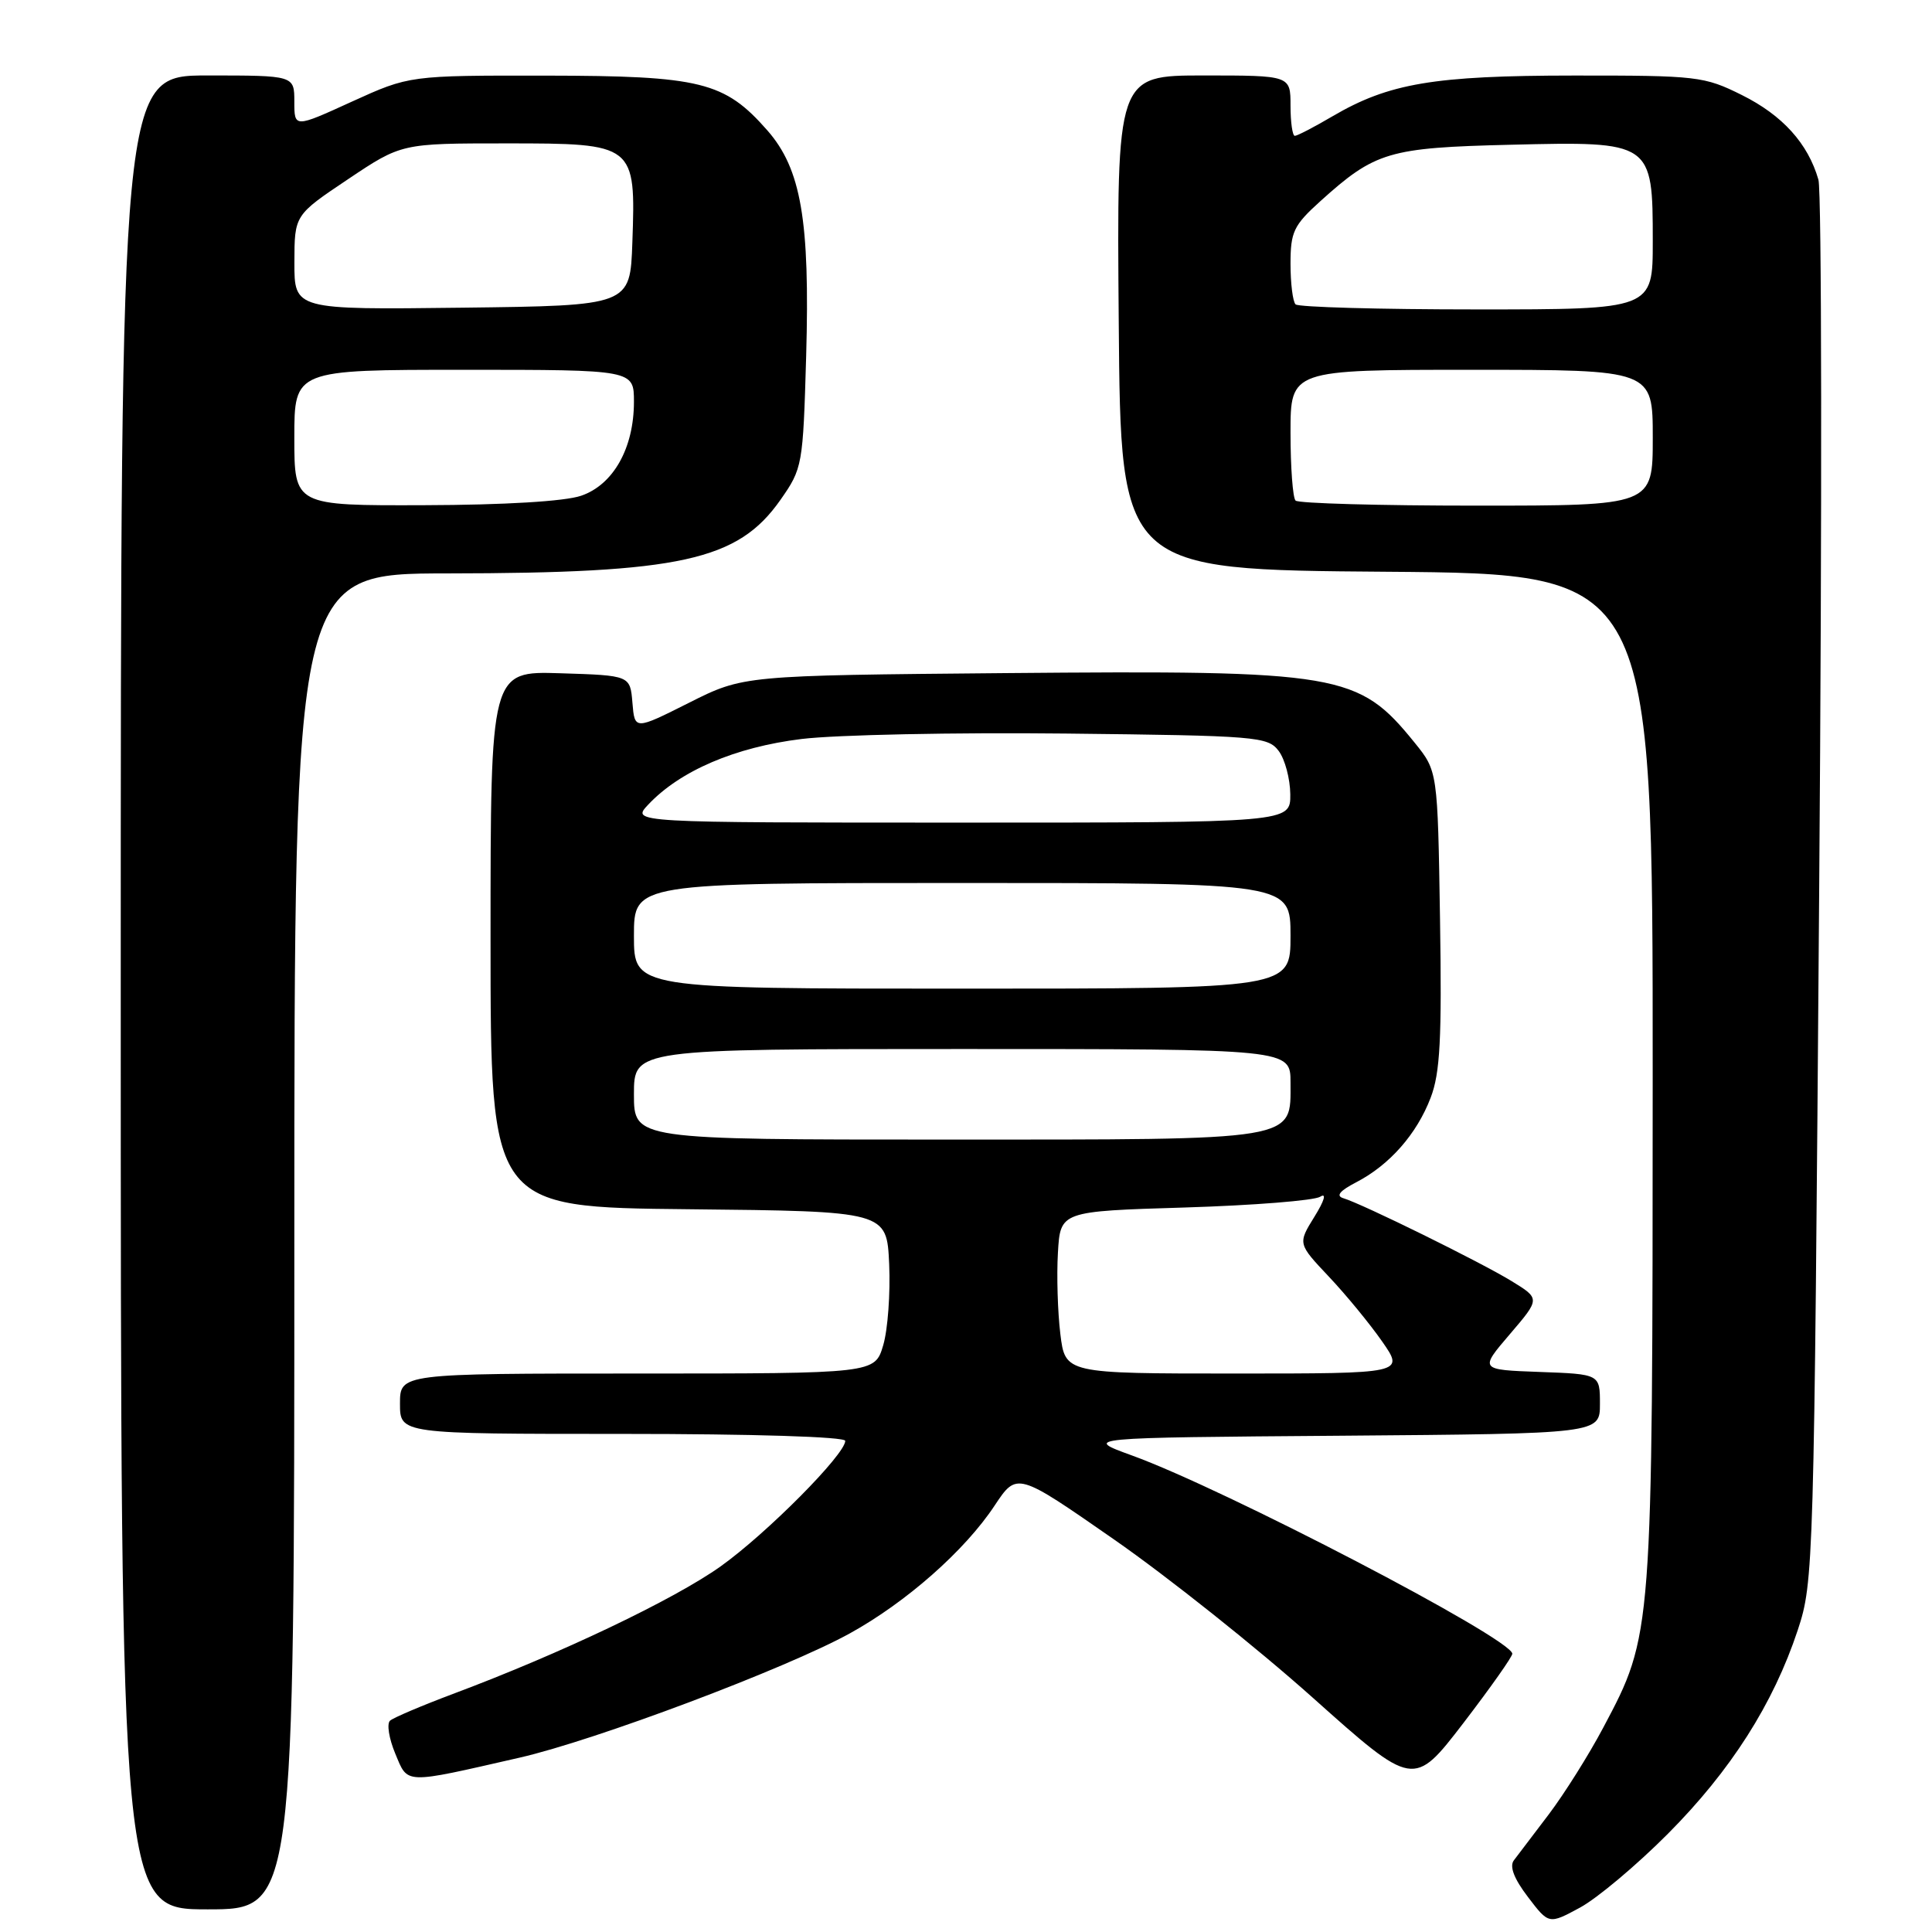 <?xml version="1.0" encoding="UTF-8" standalone="no"?>
<!DOCTYPE svg PUBLIC "-//W3C//DTD SVG 1.1//EN" "http://www.w3.org/Graphics/SVG/1.1/DTD/svg11.dtd" >
<svg xmlns="http://www.w3.org/2000/svg" xmlns:xlink="http://www.w3.org/1999/xlink" version="1.1" viewBox="0 0 256 256">
 <g >
 <path fill="currentColor"
d=" M 221.00 242.99 C 229.34 234.61 234.97 225.78 238.21 216.00 C 240.32 209.60 240.37 208.03 241.05 118.05 C 241.44 67.76 241.39 25.35 240.95 23.81 C 239.57 19.01 236.19 15.27 230.80 12.59 C 225.82 10.11 224.90 10.00 208.55 10.01 C 189.97 10.02 184.04 11.03 176.56 15.41 C 174.13 16.84 171.89 18.00 171.57 18.00 C 171.26 18.00 171.00 16.20 171.00 14.00 C 171.00 10.00 171.00 10.00 159.49 10.00 C 147.97 10.00 147.97 10.00 148.24 42.75 C 148.50 75.50 148.50 75.50 183.75 75.76 C 219.00 76.03 219.00 76.03 218.99 142.76 C 218.97 216.79 218.99 216.58 212.45 228.90 C 210.53 232.53 207.27 237.70 205.23 240.40 C 203.18 243.09 201.09 245.84 200.59 246.51 C 199.99 247.31 200.62 248.95 202.46 251.36 C 205.23 255.00 205.23 255.00 209.37 252.76 C 211.64 251.53 216.88 247.13 221.00 242.99 Z  M 39.00 164.50 C 39.00 76.00 39.00 76.00 59.25 75.98 C 90.20 75.95 97.77 74.28 103.41 66.24 C 106.34 62.06 106.40 61.68 106.82 47.21 C 107.33 29.21 106.16 22.39 101.68 17.28 C 96.00 10.82 92.87 10.05 72.37 10.02 C 54.25 10.00 54.25 10.00 46.62 13.47 C 39.00 16.95 39.00 16.95 39.00 13.47 C 39.00 10.00 39.00 10.00 27.50 10.00 C 16.00 10.00 16.00 10.00 16.00 131.50 C 16.00 253.00 16.00 253.00 27.50 253.00 C 39.00 253.00 39.00 253.00 39.00 164.50 Z  M 200.39 219.11 C 200.01 216.97 162.30 197.32 150.00 192.86 C 143.50 190.50 143.50 190.50 177.75 190.24 C 212.00 189.97 212.00 189.97 212.00 186.03 C 212.00 182.08 212.00 182.08 204.01 181.79 C 196.03 181.50 196.03 181.50 200.06 176.79 C 204.09 172.08 204.09 172.08 200.29 169.75 C 196.25 167.27 180.50 159.51 178.00 158.77 C 176.97 158.46 177.52 157.79 179.72 156.65 C 184.13 154.36 187.73 150.27 189.57 145.45 C 190.83 142.17 191.06 137.64 190.81 121.79 C 190.50 102.18 190.50 102.18 187.44 98.40 C 179.98 89.19 177.66 88.80 133.21 89.19 C 98.50 89.50 98.50 89.50 91.30 93.12 C 84.10 96.74 84.10 96.74 83.80 93.12 C 83.50 89.50 83.50 89.50 74.25 89.21 C 65.00 88.92 65.00 88.92 65.00 124.45 C 65.00 159.97 65.00 159.97 91.25 160.23 C 117.50 160.50 117.50 160.50 117.82 167.50 C 117.99 171.35 117.64 176.19 117.03 178.25 C 115.92 182.00 115.92 182.00 84.46 182.00 C 53.00 182.00 53.00 182.00 53.00 186.00 C 53.00 190.00 53.00 190.00 82.50 190.00 C 99.78 190.00 112.00 190.38 112.00 190.92 C 112.00 192.71 101.60 203.19 95.49 207.55 C 89.31 211.95 74.28 219.12 60.00 224.46 C 55.88 226.01 52.13 227.60 51.68 228.00 C 51.23 228.41 51.54 230.36 52.37 232.35 C 54.09 236.46 53.34 236.44 68.84 232.90 C 78.87 230.61 104.12 221.11 112.61 216.43 C 120.08 212.31 127.85 205.46 131.79 199.50 C 134.75 195.04 134.75 195.04 147.62 203.99 C 154.71 208.92 166.53 218.33 173.91 224.92 C 187.31 236.89 187.31 236.89 193.91 228.31 C 197.53 223.58 200.45 219.45 200.39 219.11 Z  M 171.67 66.33 C 171.30 65.97 171.00 61.92 171.00 57.33 C 171.00 49.00 171.00 49.00 195.00 49.00 C 219.00 49.00 219.00 49.00 219.00 58.00 C 219.00 67.00 219.00 67.00 195.67 67.00 C 182.83 67.00 172.03 66.70 171.67 66.33 Z  M 171.67 40.33 C 171.30 39.97 171.00 37.54 171.00 34.95 C 171.00 30.73 171.41 29.86 174.94 26.67 C 182.22 20.10 184.00 19.57 200.16 19.18 C 218.92 18.72 219.00 18.78 219.00 32.00 C 219.00 41.00 219.00 41.00 195.67 41.00 C 182.83 41.00 172.03 40.70 171.67 40.33 Z  M 39.00 58.00 C 39.00 49.00 39.00 49.00 61.50 49.00 C 84.00 49.00 84.00 49.00 84.00 53.25 C 84.00 59.38 81.26 64.24 77.00 65.69 C 74.85 66.43 66.84 66.91 56.25 66.94 C 39.00 67.00 39.00 67.00 39.00 58.00 Z  M 39.01 34.77 C 39.02 28.50 39.02 28.50 46.11 23.75 C 53.20 19.00 53.20 19.00 67.08 19.00 C 84.16 19.00 84.25 19.07 83.79 32.14 C 83.50 40.50 83.50 40.50 61.25 40.77 C 39.00 41.04 39.00 41.04 39.01 34.77 Z  M 140.50 176.75 C 140.15 173.86 140.00 169.03 140.18 166.00 C 140.50 160.50 140.50 160.50 157.00 160.00 C 166.07 159.72 174.15 159.08 174.94 158.57 C 175.80 158.02 175.50 159.08 174.17 161.22 C 171.96 164.79 171.96 164.79 176.07 169.15 C 178.33 171.54 181.51 175.41 183.14 177.75 C 186.10 182.00 186.10 182.00 163.62 182.00 C 141.14 182.00 141.14 182.00 140.50 176.75 Z  M 84.00 145.00 C 84.00 139.00 84.00 139.00 127.50 139.00 C 171.00 139.00 171.00 139.00 171.00 143.44 C 171.00 151.23 172.42 151.00 125.28 151.00 C 84.00 151.00 84.00 151.00 84.00 145.00 Z  M 84.00 124.00 C 84.00 117.00 84.00 117.00 127.50 117.00 C 171.00 117.00 171.00 117.00 171.00 124.00 C 171.00 131.00 171.00 131.00 127.50 131.00 C 84.00 131.00 84.00 131.00 84.00 124.00 Z  M 85.88 106.63 C 90.11 102.13 97.41 99.00 106.21 97.92 C 110.79 97.36 126.55 97.04 141.23 97.20 C 166.56 97.48 167.99 97.60 169.43 99.50 C 170.26 100.60 170.95 103.19 170.97 105.25 C 171.00 109.00 171.00 109.00 127.33 109.00 C 83.65 109.00 83.65 109.00 85.88 106.63 Z "/>
</g>
</svg>